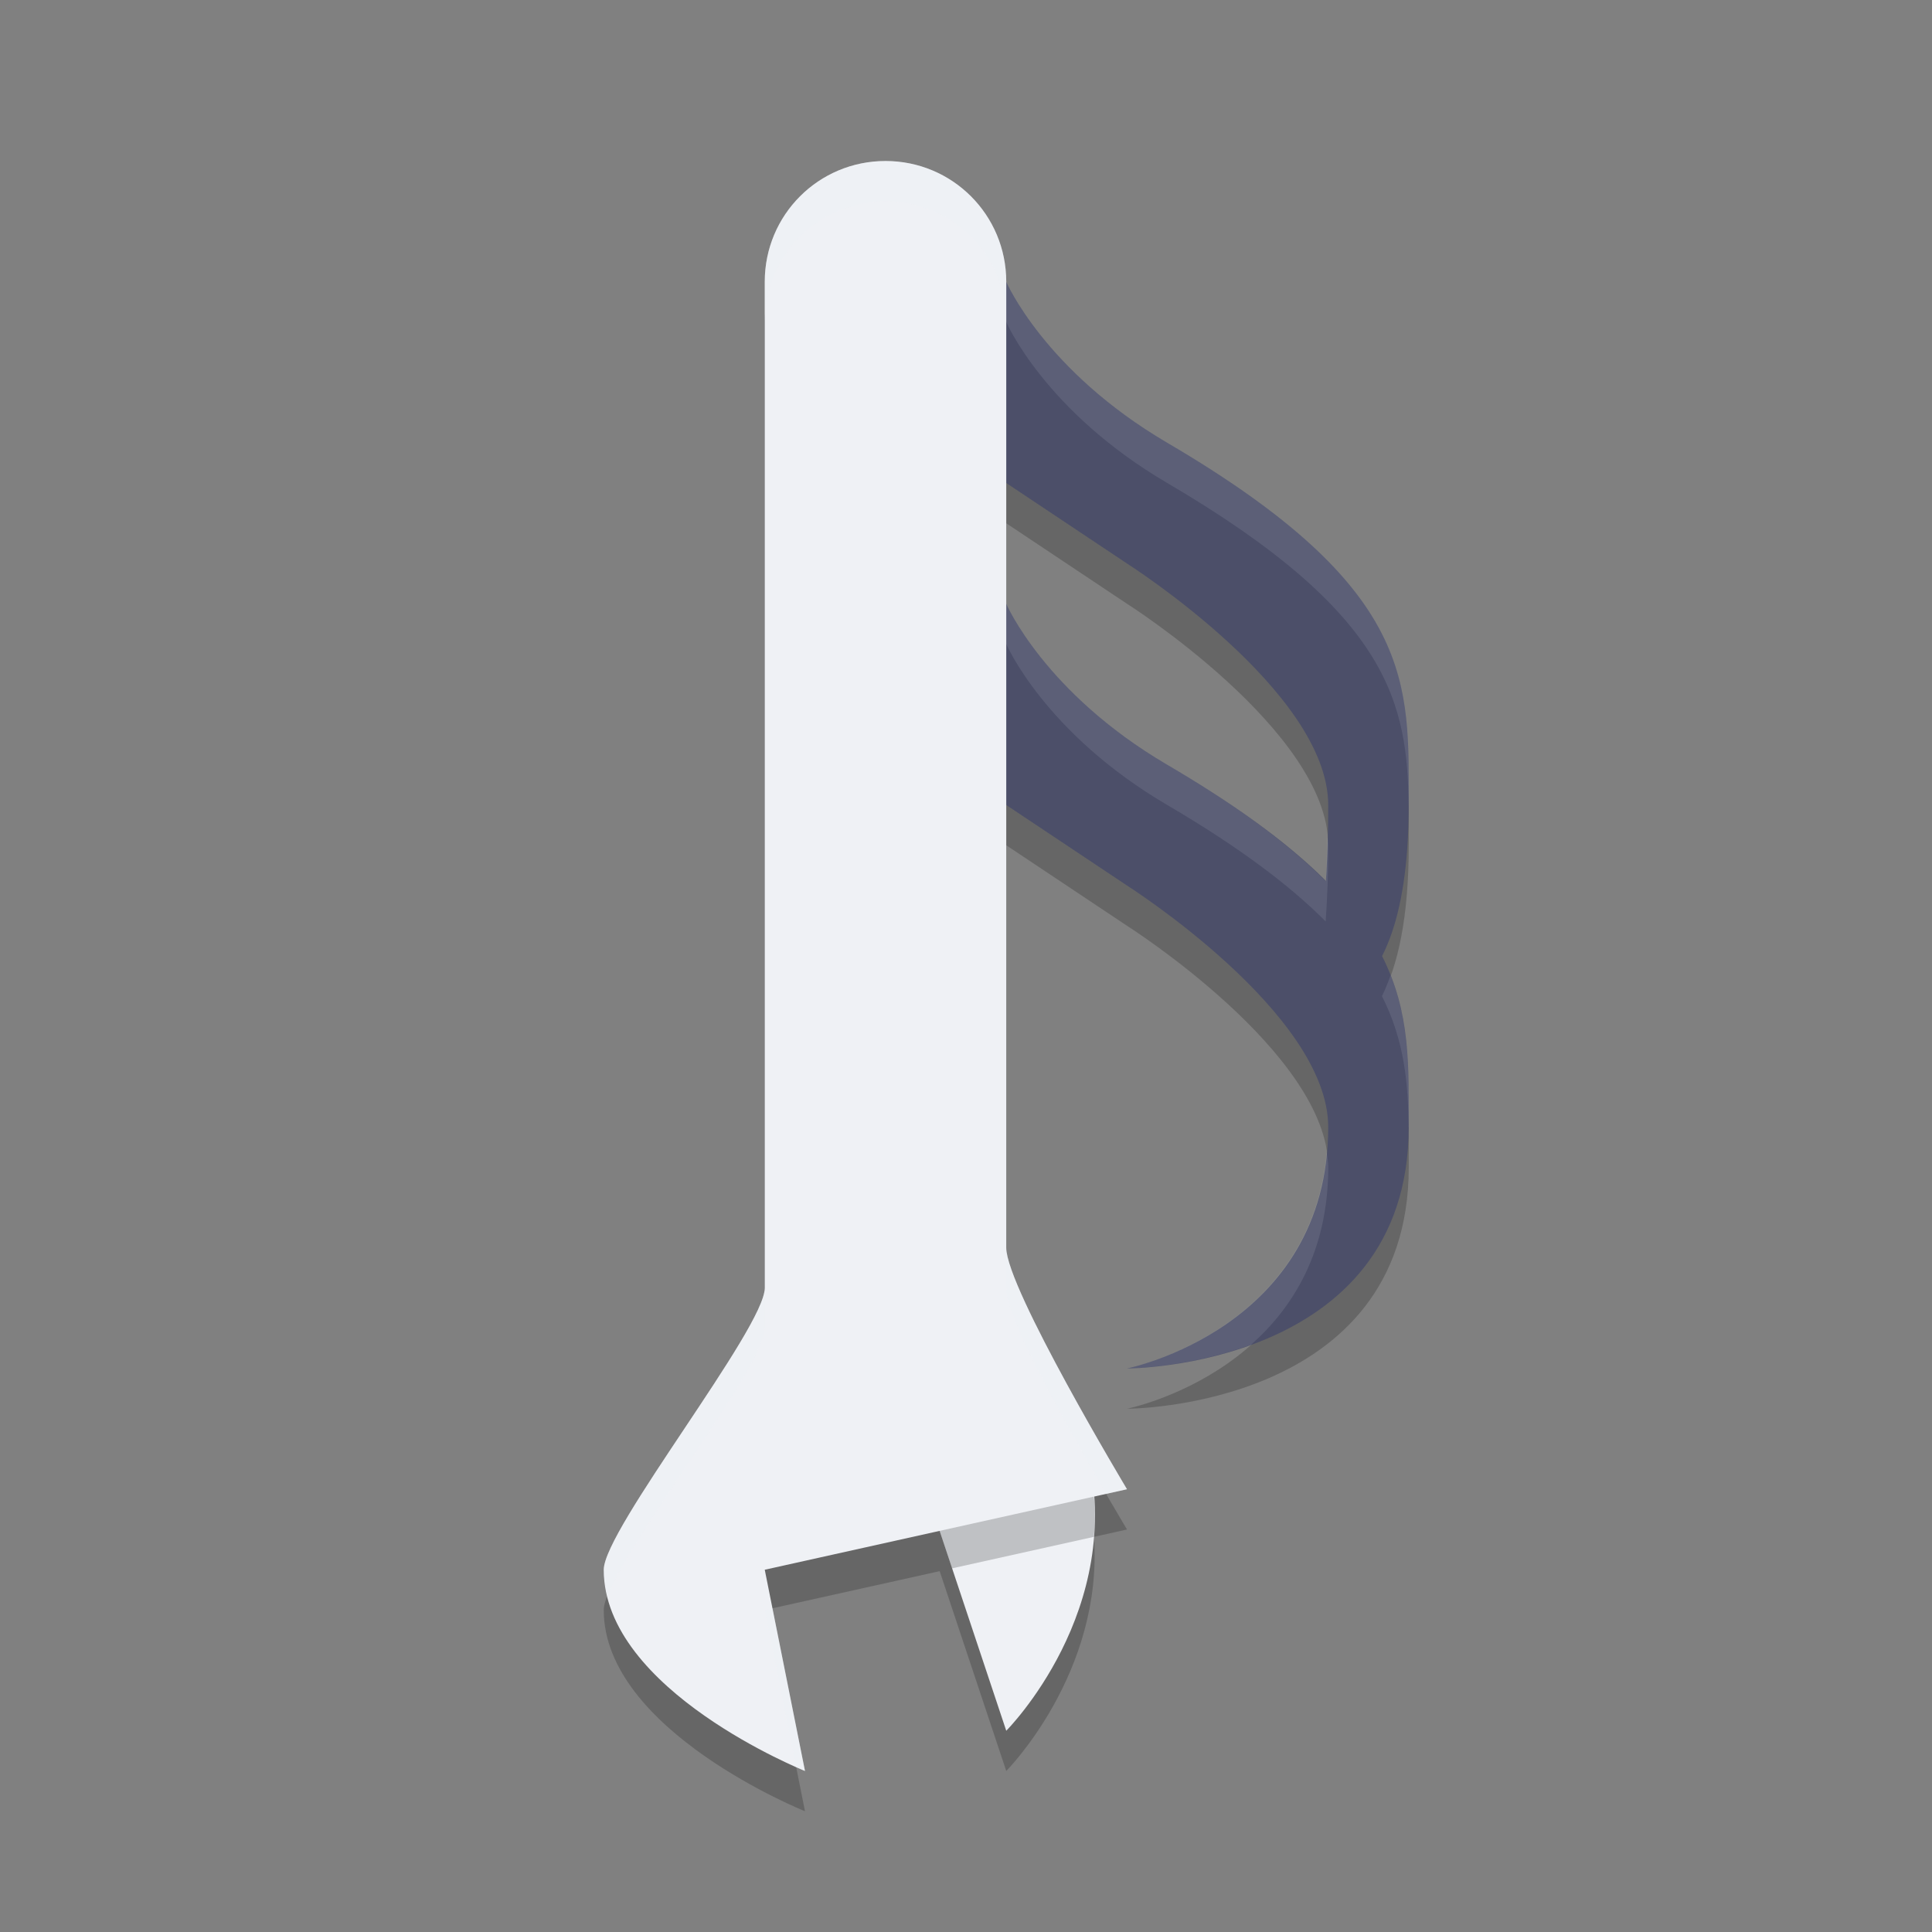 <svg width="48" height="48" version="1.1" xmlns="http://www.w3.org/2000/svg">
 <rect width="100%" height="100%" fill="#808080" stroke="none"/>
 <path d="m22 5c-1.662 0-3 1.338-3 3v25c0 1-4 6-4 7 0 3 5 5 5 5l-1-5 4.346-0.965 1.654 4.965s2.414-2.425 2.18-5.818l0.82-0.182s-3-5-3-6v-11l3 2s5 3.172 5 6c0 5-5 6-5 6s7 0 7-6c0-1.497 0.054-2.834-0.664-4.25 0.386-0.755 0.664-1.926 0.664-3.75 0-3 0.22-5.353-6-9-3.05-1.788-4-4-4-4 0-1.662-1.338-3-3-3zm3 8 3 2s5 3.172 5 6c0 0.746-0.027 1.351-0.064 1.891-0.883-0.887-2.133-1.833-3.936-2.891-3.05-1.788-4-4-4-4v-3z" style="opacity:.2"/>
 <path d="m27.999 34s5-1 5-6c0-2.828-5-6-5-6l-3-2-2-2 2-3s0.95 2.212 4 4c6.22 3.647 6 6 6 9 0 6-7 6-7 6z" style="fill:#4c4f69"/>
 <path d="m23 37 2 6s3-3 2-7c-2 0-4 1-4 1z" style="fill:#eff1f5"/>
 <path d="m26.861 36.008c-1.952 0.044-3.861 0.992-3.861 0.992l0.654 1.965 3.525-0.783c0.045-0.568 0.013-1.173-0.107-1.805-0.09-0.157-0.112-0.193-0.211-0.369z" style="opacity:.2"/>
 <path d="m31.999 25s1 0 1-5c0-2.828-5-6-5-6l-3-2-2-2 2-3s0.95 2.212 4 4c6.22 3.647 6 6 6 9 0 6-3 5-3 5z" style="fill:#4c4f69"/>
 <path d="m25 7-2 3 0.4 0.4 1.6-2.4s0.95 2.212 4 4c5.541 3.249 5.97 5.474 5.998 8.041 3.8e-5 -0.015 0.002-0.026 0.002-0.041 0-3 0.22-5.353-6-9-3.05-1.788-4-4-4-4zm0 8-2 3 0.4 0.4 1.6-2.4s0.95 2.212 4 4c1.804 1.058 3.053 2.005 3.936 2.893 0.038-0.54 0.064-1.146 0.064-1.893 0-0.08-0.018-0.161-0.025-0.242-0.011 0.387-0.016 0.811-0.039 1.135-0.883-0.887-2.132-1.835-3.936-2.893-3.05-1.788-4-4-4-4zm9.549 9.23c-0.067 0.186-0.138 0.367-0.215 0.518 0.559 1.102 0.651 2.157 0.664 3.275 2.7e-5 -0.008 0.002-0.015 0.002-0.023 0-1.327 0.039-2.528-0.451-3.77zm-1.588 4.395c-0.401 4.451-4.961 5.375-4.961 5.375s1.484-0.007 3.084-0.592c1.027-0.911 1.916-2.302 1.916-4.408 0-0.124-0.021-0.25-0.039-0.375z" style="fill:#eff1f5;opacity:.1"/>
 <path d="m22 4c-1.662 0-3 1.338-3 3v25c0 1-4 6-4 7 0 3 5 5 5 5l-1-5 9-2s-3-5-3-6v-24c0-1.662-1.338-3-3-3z" style="fill:#eff1f5"/>
 <path d="m22 4c-1.662 0-3 1.338-3 3v1c0-1.662 1.338-3 3-3s3 1.338 3 3v-1c0-1.662-1.338-3-3-3zm3 27v1c0 0.831 1.792 3.923 2.492 5.113l0.508-0.113s-3-5-3-6zm-6 1c0 1-4 6-4 7 0 0.226 0.037 0.444 0.09 0.658 0.565-1.481 3.91-5.742 3.91-6.658v-1zm0.191 7.957-0.191 0.043 0.779 3.898c0.046 0.02 0.221 0.102 0.221 0.102l-0.809-4.043z" style="fill:#eff1f5;opacity:.2"/>
</svg>
